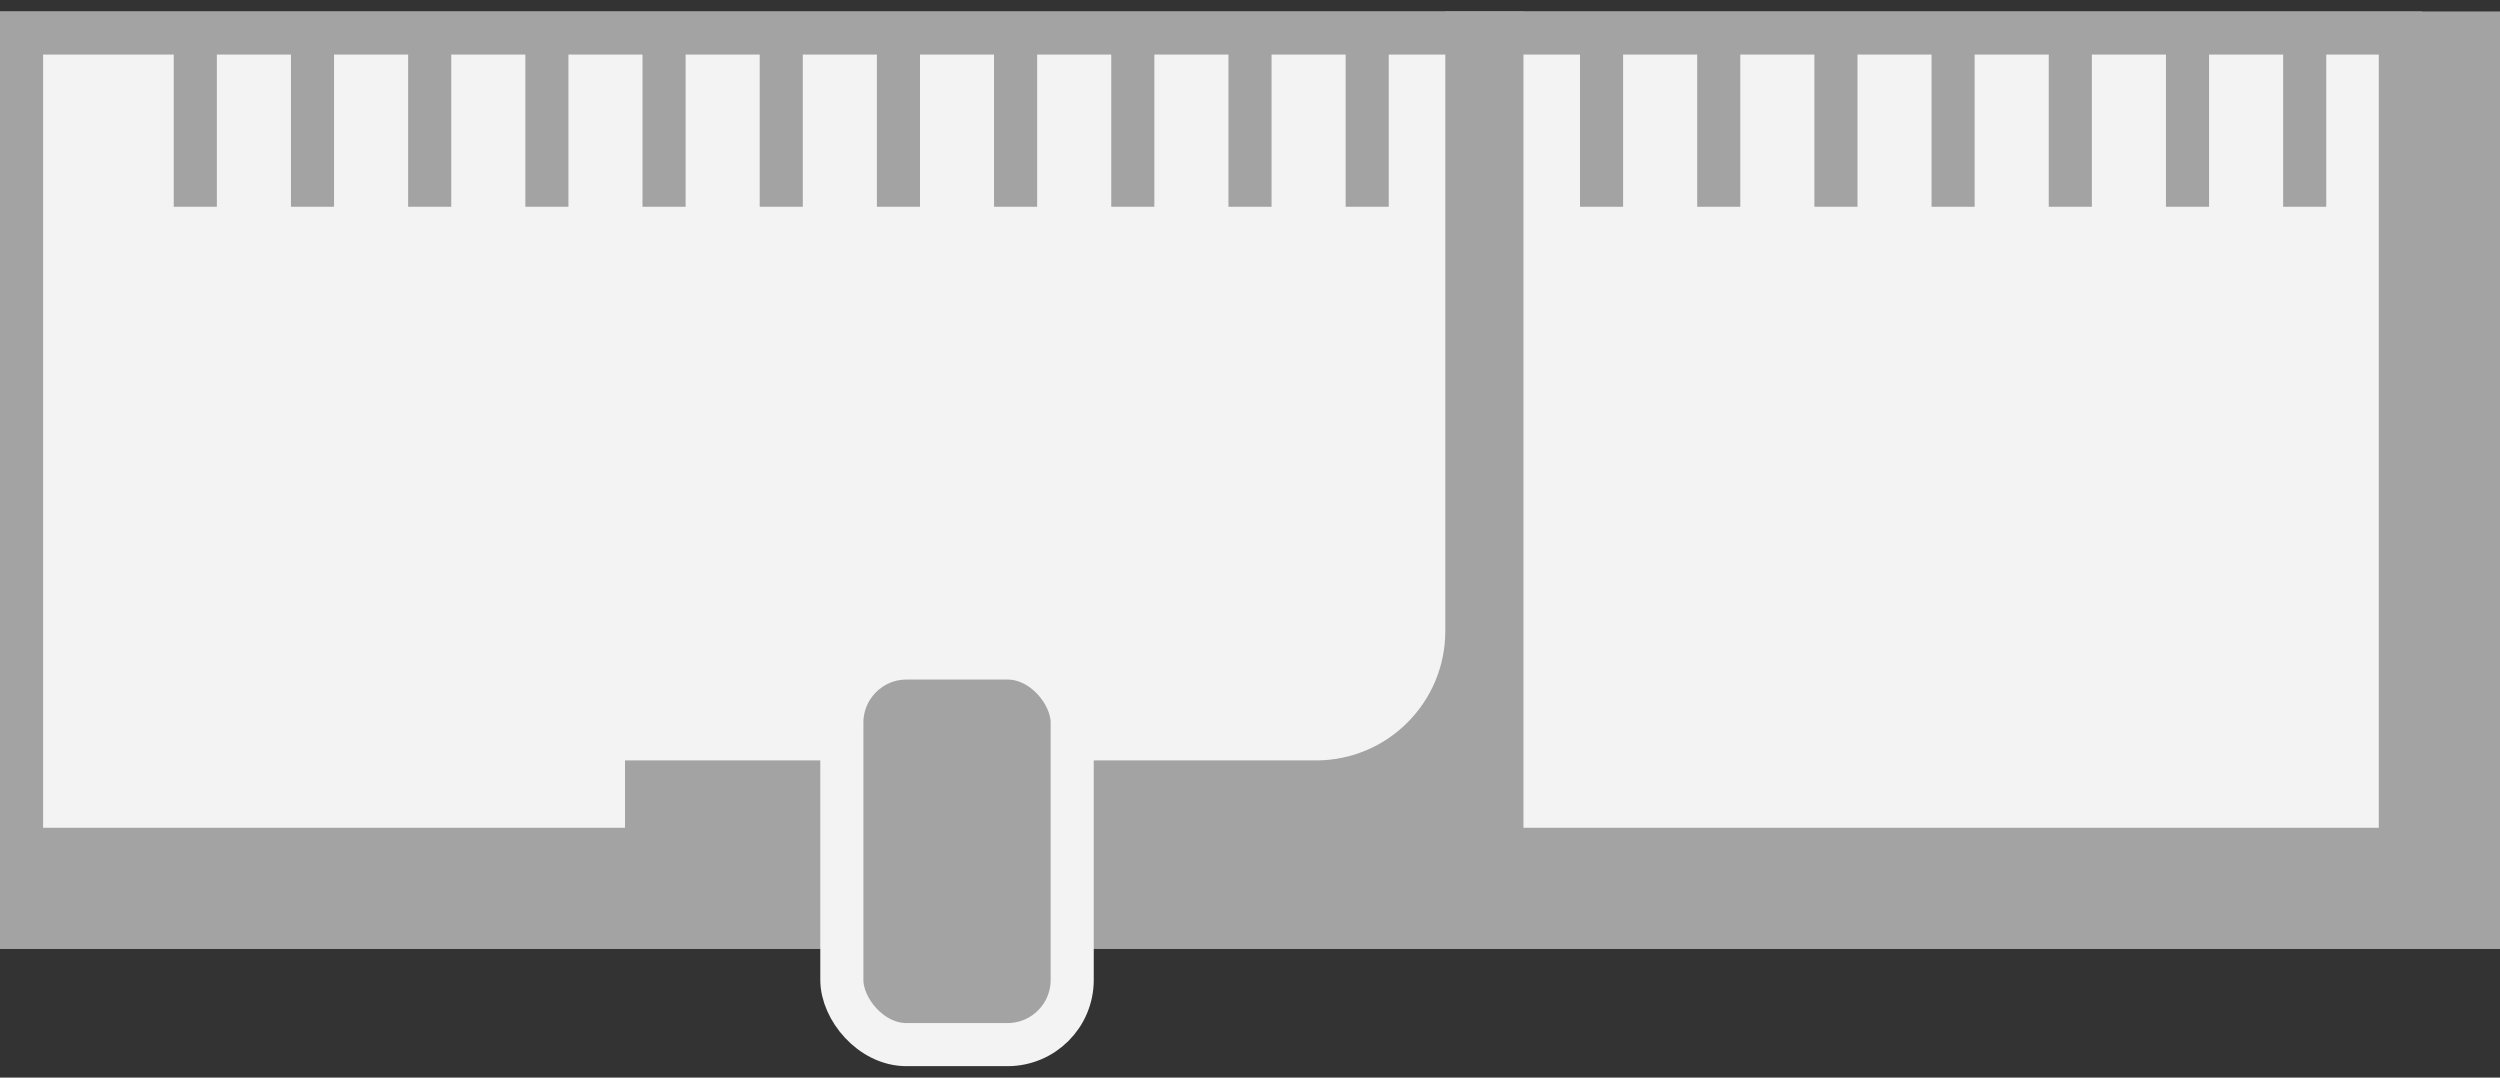 <svg width="58" height="25" viewBox="0 0 58 25" fill="none" xmlns="http://www.w3.org/2000/svg">
<rect x="0" y="0" width="58" height="25" fill="#333333" stroke="none"/>
<rect y="0.266" width="58" height="21.75" fill="#A3A3A3"/>
<rect x="0.5" y="0.766" width="55.188" height="18.938" fill="#F3F3F3" stroke="#A3A3A3"/>
<path d="M30.531 17.642C32.188 17.642 33.531 16.299 33.531 14.642V0.266H35.344V19.297H14.5V17.642H30.531Z" fill="#A3A3A3"/>
<rect x="19.531" y="15.266" width="5.344" height="8.969" rx="1.5" fill="#A3A3A3" stroke="#F3F3F3"/>
<path d="M4.531 1.172V4.797" stroke="#A3A3A3"/>
<path d="M7.25 1.172V4.797" stroke="#A3A3A3"/>
<path d="M9.969 1.172V4.797" stroke="#A3A3A3"/>
<path d="M12.688 1.172V4.797" stroke="#A3A3A3"/>
<path d="M15.406 1.172V4.797" stroke="#A3A3A3"/>
<path d="M18.125 1.172V4.797" stroke="#A3A3A3"/>
<path d="M20.844 1.172V4.797" stroke="#A3A3A3"/>
<path d="M23.562 1.172V4.797" stroke="#A3A3A3"/>
<path d="M26.281 1.172V4.797" stroke="#A3A3A3"/>
<path d="M29 1.172V4.797" stroke="#A3A3A3"/>
<path d="M31.719 1.172V4.797" stroke="#A3A3A3"/>
<path d="M34.438 1.172V4.797" stroke="#A3A3A3"/>
<path d="M37.156 1.172V4.797" stroke="#A3A3A3"/>
<path d="M39.875 1.172V4.797" stroke="#A3A3A3"/>
<path d="M42.594 1.172V4.797" stroke="#A3A3A3"/>
<path d="M45.312 1.172V4.797" stroke="#A3A3A3"/>
<path d="M48.031 1.172V4.797" stroke="#A3A3A3"/>
<path d="M50.75 1.172V4.797" stroke="#A3A3A3"/>
<path d="M53.469 1.172V4.797" stroke="#A3A3A3"/>
</svg>

